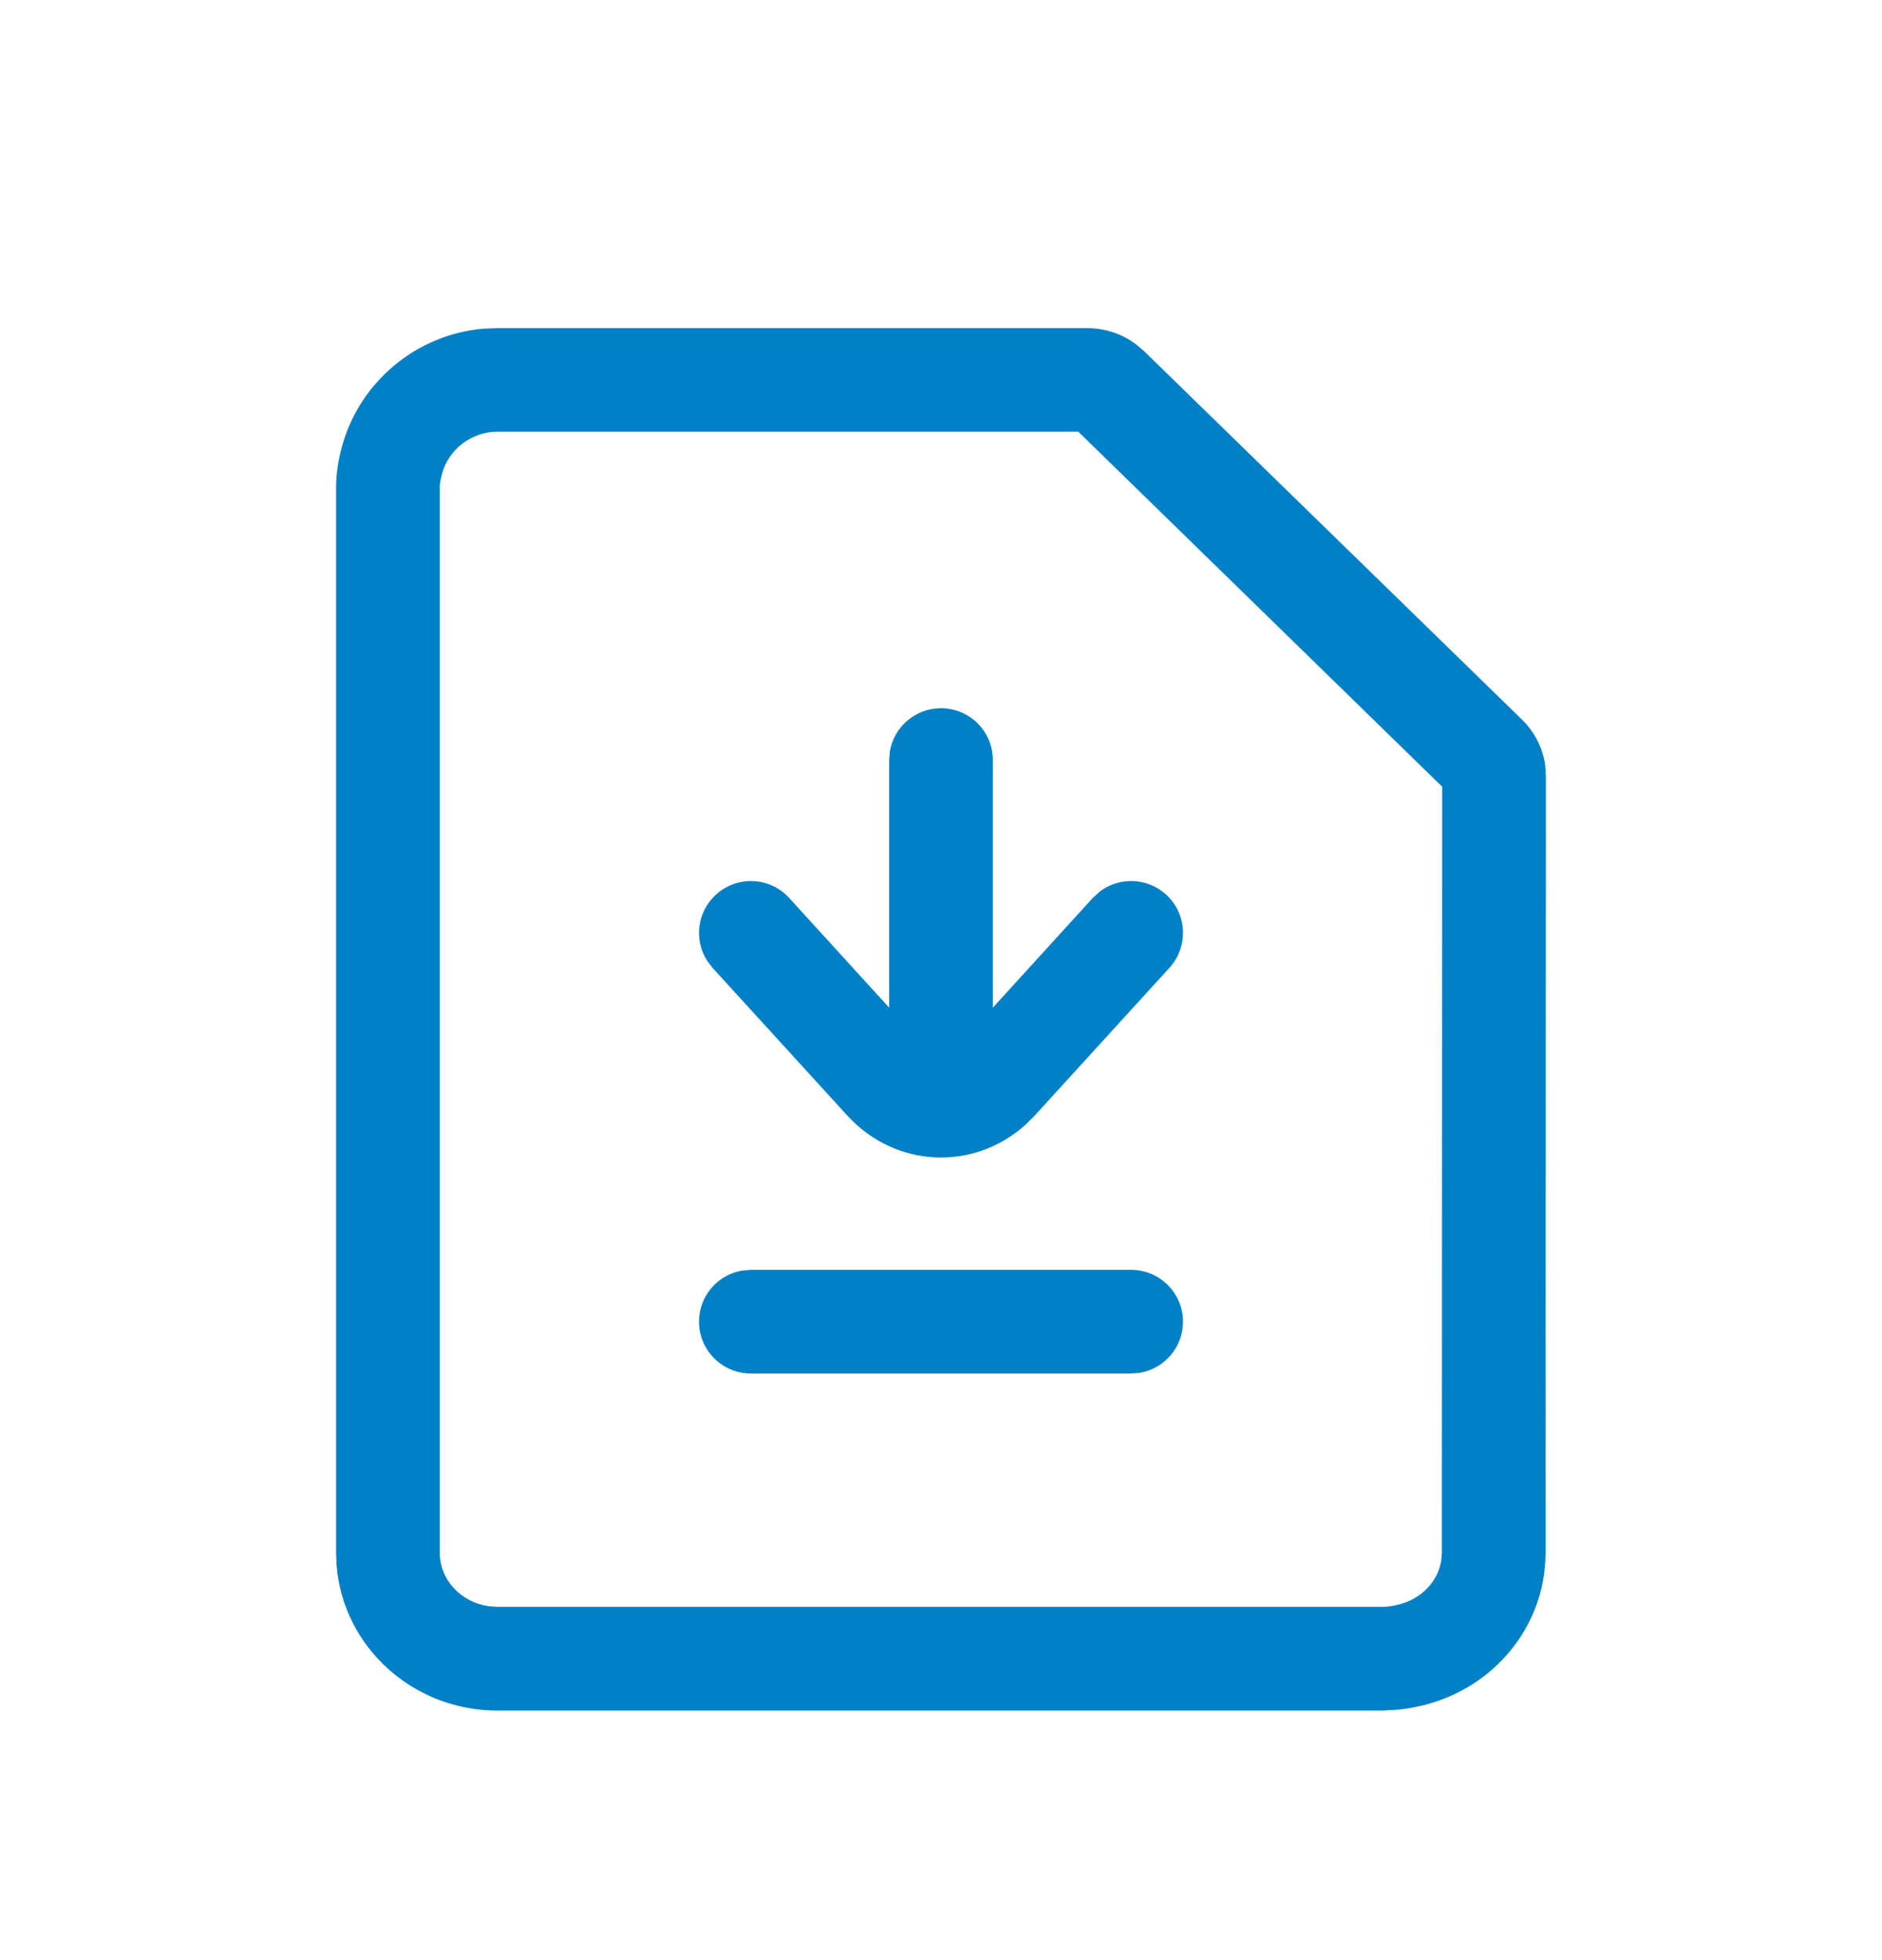 <svg xmlns="http://www.w3.org/2000/svg" width="24" height="25" viewBox="0 0 24 25">
    <g fill="none" fill-rule="evenodd">
        <path d="M0 0H24V24H0z" transform="translate(0 1)"/>
        <path fill="#0080C6" d="M17.651 20.816l.178-.01c.117-.011.23-.034.342-.062.884-.226 1.538-1.004 1.538-1.938l.005-9.912-.009-.132c-.03-.217-.131-.421-.292-.58L14.59 3.479l-.102-.087c-.178-.134-.398-.207-.627-.207H6.344l-.178.007c-.879.076-1.593.703-1.808 1.515-.043.162-.072.328-.072.502v13.598l.006.157c.082 1.036.969 1.853 2.052 1.853H17.65zm0-1.322H6.344l-.11-.008c-.36-.05-.626-.341-.626-.68V5.208l.003-.042c.004-.031.012-.07.025-.121.082-.31.374-.539.708-.539h7.407l4.64 4.528-.004 9.771-.008.1c-.042.262-.247.484-.536.558-.087.022-.148.03-.192.03zm-4.572-6.15l.12-.12 1.714-1.88c.246-.27.227-.689-.043-.935-.24-.218-.597-.227-.846-.037l-.088.08-1.275 1.4V8.694c0-.365-.296-.661-.661-.661-.329 0-.601.24-.653.554l-.008.107v3.158l-1.275-1.399c-.246-.27-.664-.289-.934-.042-.24.218-.282.573-.115.839l.072.095 1.717 1.882c.616.674 1.614.713 2.275.117zm1.345 3.174l.108-.008c.314-.052.554-.324.554-.653 0-.365-.296-.661-.662-.661H9.576l-.108.009c-.314.05-.554.323-.554.652 0 .365.296.661.662.661h4.848z" transform="translate(0 1)"/>
    </g>
</svg>
